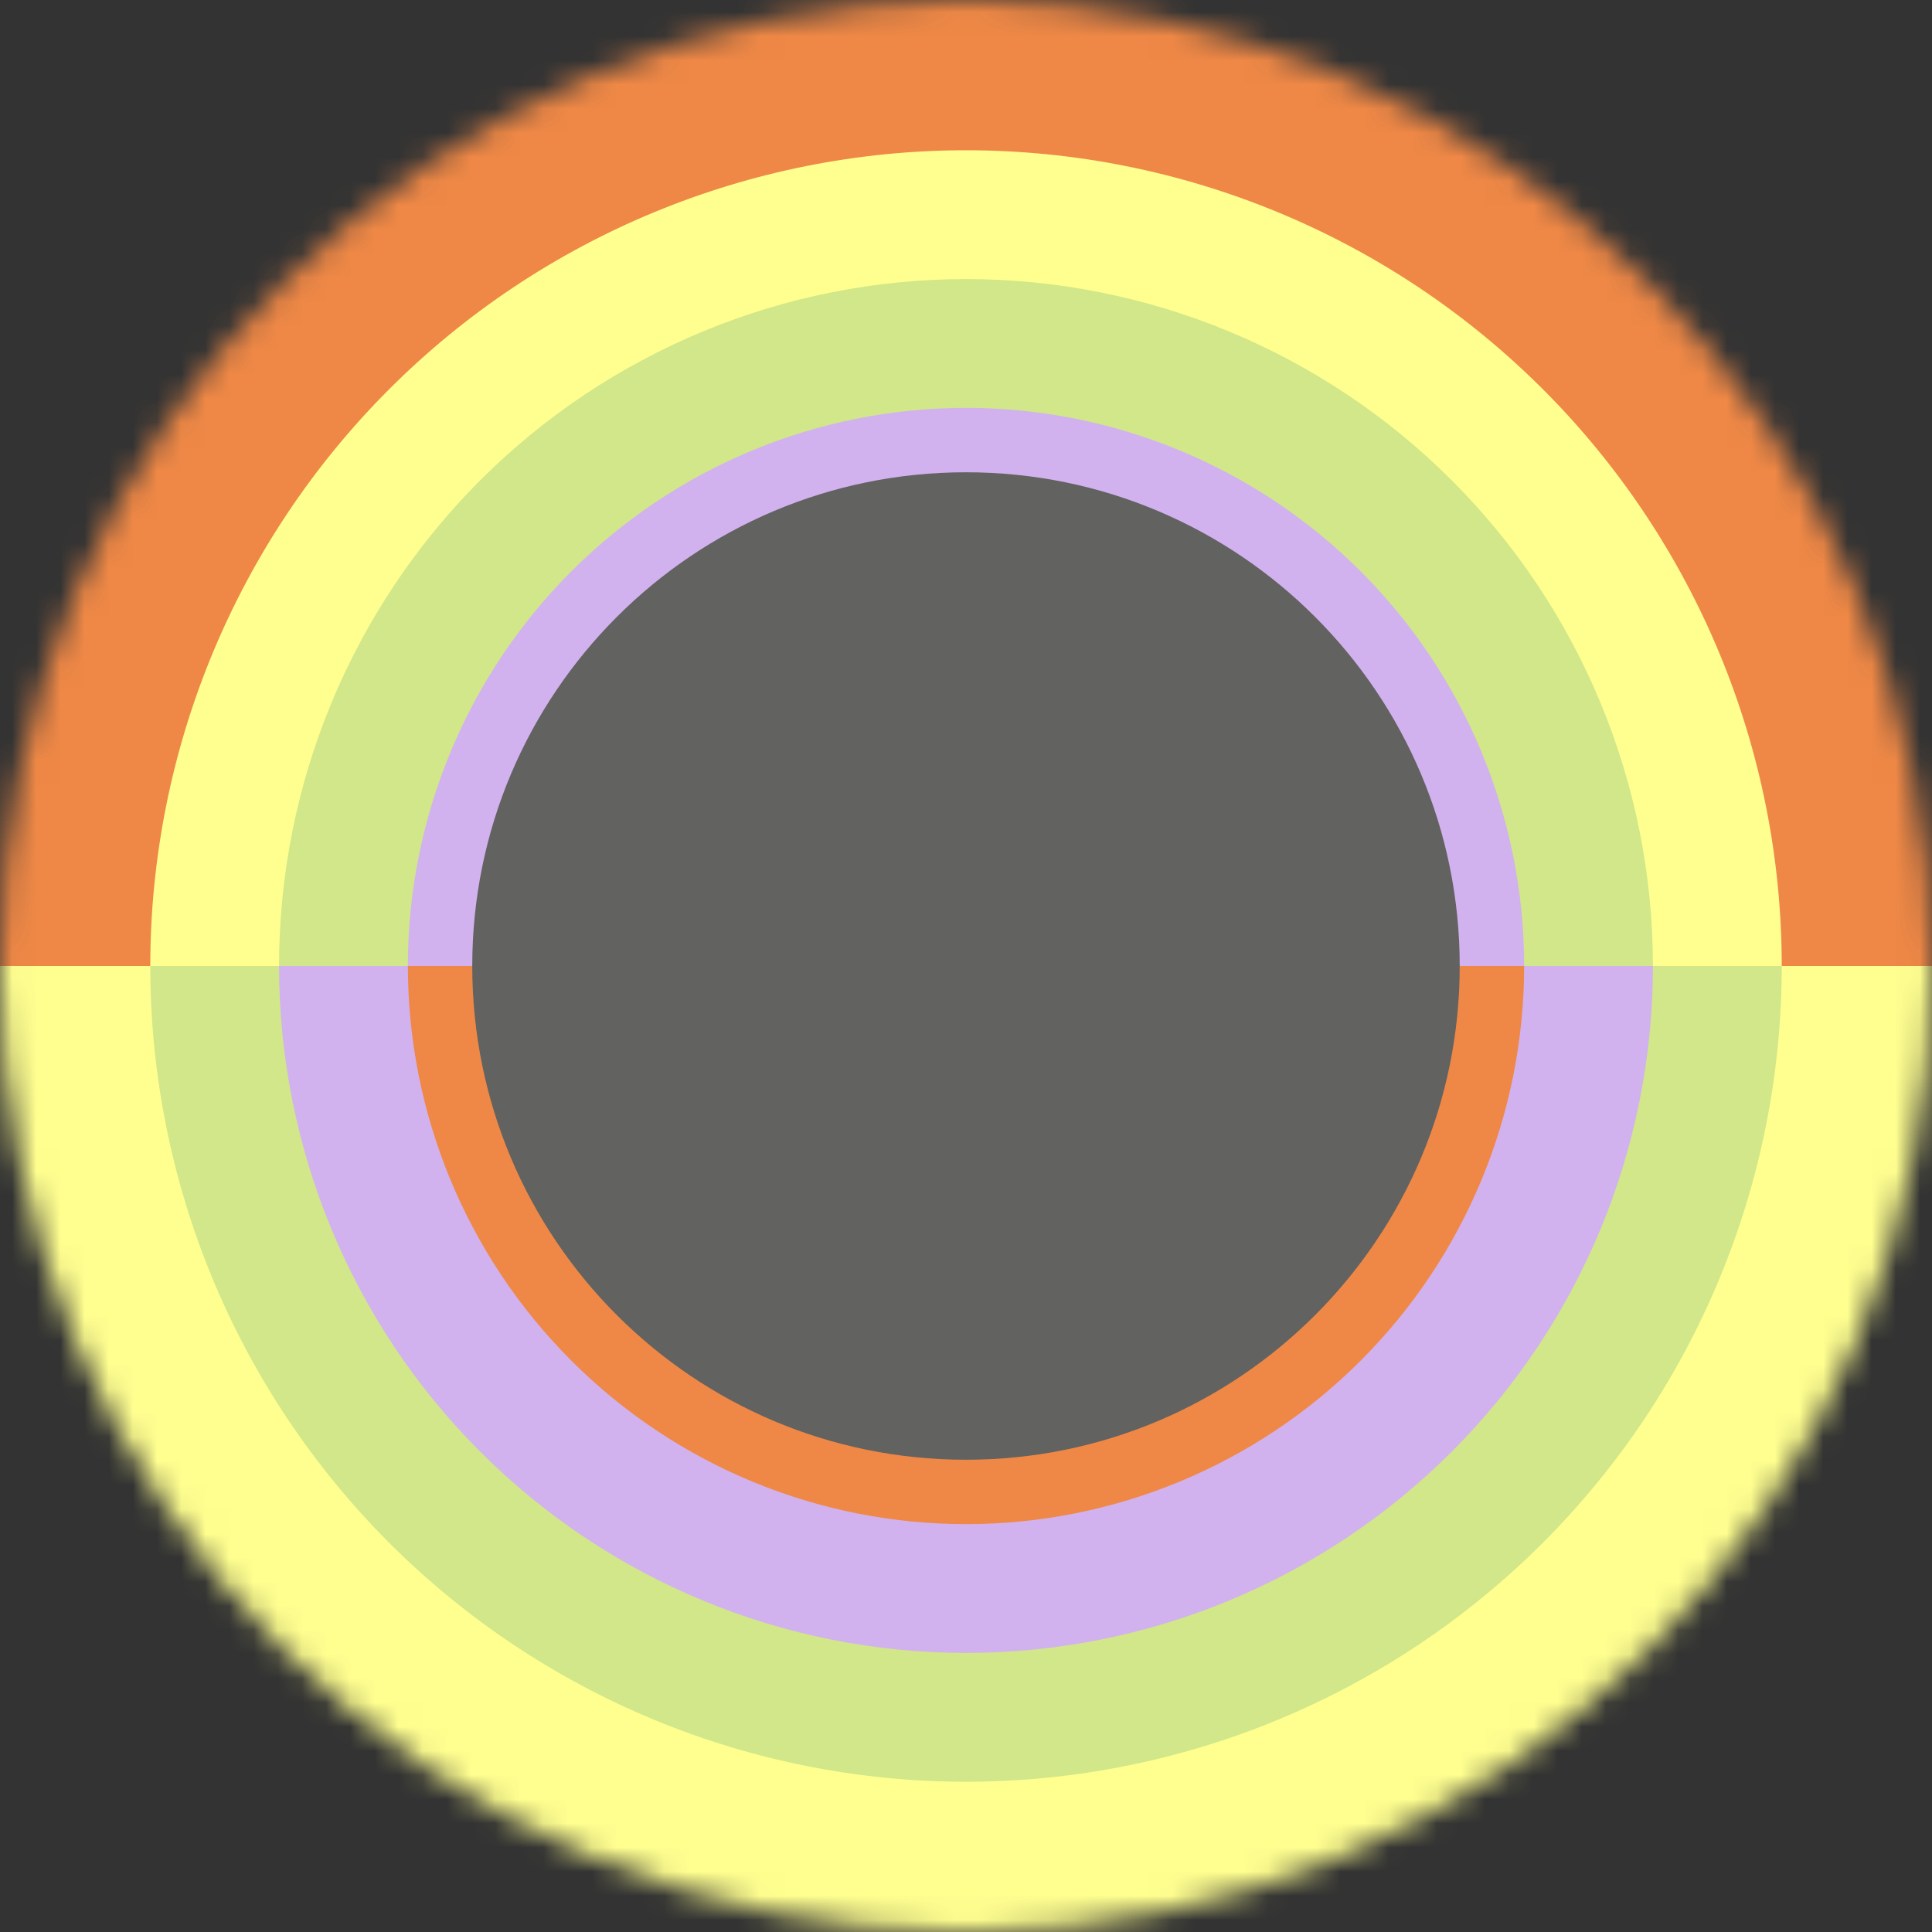 <svg width="80" height="80" viewBox="0 0 80 80" fill="none" xmlns="http://www.w3.org/2000/svg">
<rect x="0" y="0" width="80" height="80" fill="#333333" stroke="none"/>
<g id="Mask group">
<mask id="mask0_3251_4200" style="mask-type:luminance" maskUnits="userSpaceOnUse" x="0" y="0" width="80" height="80">
<g id="Group">
<path id="Vector" d="M80 40C80 17.909 62.091 0 40 0C17.909 0 0 17.909 0 40C0 62.091 17.909 80 40 80C62.091 80 80 62.091 80 40Z" fill="white"/>
</g>
</mask>
<g mask="url(#mask0_3251_4200)">
<g id="Group_2">
<path id="Vector_2" d="M0 0H80V40H0V0Z" fill="#EF8846"/>
<path id="Vector_3" d="M0 40H80V80H0V40Z" fill="#FFFF90"/>
<path id="Vector_4" d="M73.778 40C73.778 31.041 70.219 22.45 63.885 16.115C57.55 9.781 48.959 6.222 40 6.222C31.042 6.222 22.451 9.781 16.116 16.115C9.781 22.45 6.223 31.041 6.223 40H73.778Z" fill="#FFFF90"/>
<path id="Vector_5" d="M73.778 40C73.778 48.958 70.219 57.55 63.885 63.885C57.55 70.219 48.959 73.778 40 73.778C31.042 73.778 22.451 70.219 16.116 63.885C9.781 57.55 6.223 48.958 6.223 40H73.778Z" fill="#D1E789"/>
<path id="Vector_6" d="M68.444 40C68.444 32.456 65.447 25.221 60.112 19.887C54.778 14.553 47.543 11.556 39.999 11.556C32.455 11.556 25.22 14.553 19.886 19.887C14.552 25.221 11.555 32.456 11.555 40H68.444Z" fill="#D1E789"/>
<path id="Vector_7" d="M68.444 40C68.444 47.544 65.447 54.779 60.112 60.113C54.778 65.448 47.543 68.444 39.999 68.444C32.455 68.444 25.22 65.448 19.886 60.113C14.552 54.779 11.555 47.544 11.555 40H68.444Z" fill="#D1B2EE"/>
<path id="Vector_8" d="M63.111 40C63.111 33.87 60.676 27.992 56.342 23.658C52.008 19.324 46.129 16.889 40 16.889C33.87 16.889 27.992 19.324 23.658 23.658C19.324 27.992 16.889 33.87 16.889 40H63.111Z" fill="#D1B2EE"/>
<path id="Vector_9" d="M63.111 40C63.111 46.129 60.676 52.008 56.342 56.342C52.008 60.676 46.129 63.111 40 63.111C33.87 63.111 27.992 60.676 23.658 56.342C19.324 52.008 16.889 46.129 16.889 40H63.111Z" fill="#EF8846"/>
<path id="Vector_10" d="M39.999 60.445C51.29 60.445 60.444 51.291 60.444 40C60.444 28.709 51.29 19.556 39.999 19.556C28.708 19.556 19.555 28.709 19.555 40C19.555 51.291 28.708 60.445 39.999 60.445Z" fill="#626260"/>
</g>
</g>
</g>
</svg>
